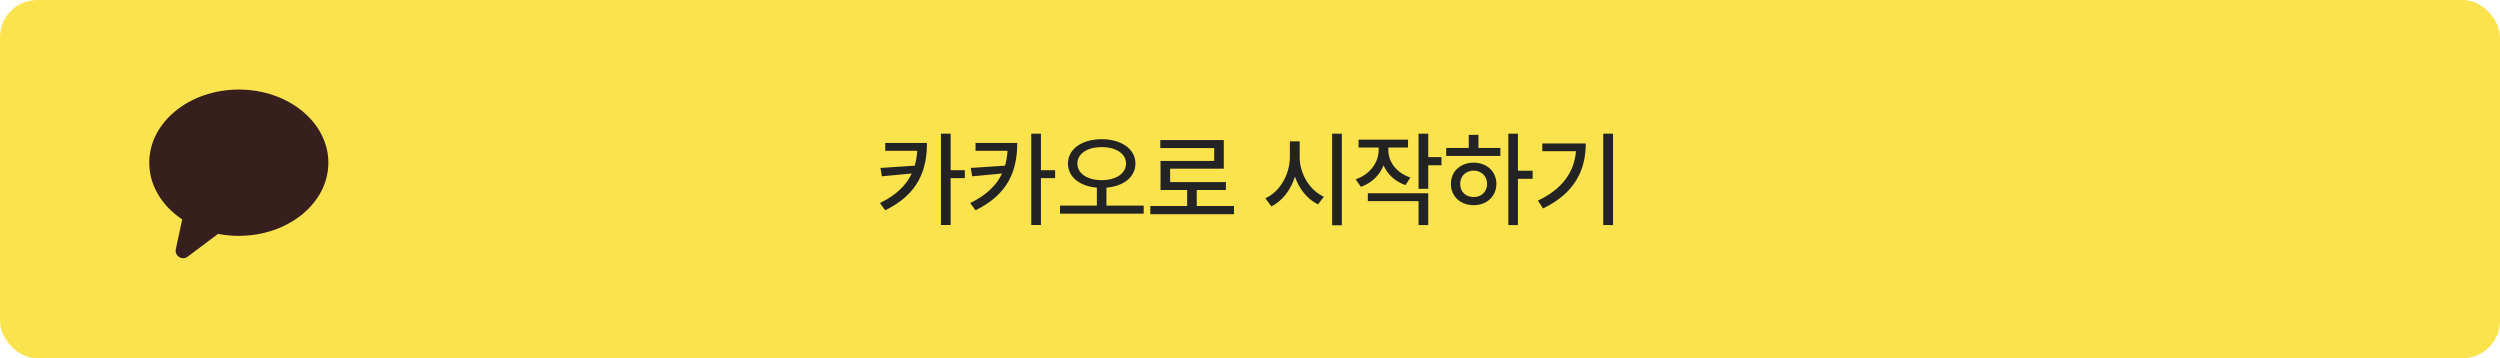 <svg width="335" height="48" viewBox="0 0 335 48" fill="none" xmlns="http://www.w3.org/2000/svg">
<rect width="335" height="48" rx="5" fill="#FBE34D"/>
<path d="M124.215 19.156H118.623V20.209H122.909C122.861 20.906 122.759 21.569 122.574 22.198L117.98 22.506L118.172 23.627L122.171 23.251C121.446 24.803 120.127 26.122 117.912 27.209L118.623 28.18C123.094 25.979 124.201 22.773 124.215 19.156ZM126.088 30.148H127.387V23.873H129.287V22.807H127.387V17.912H126.088V30.148ZM136.314 19.156H130.723V20.209H135.009C134.961 20.906 134.858 21.569 134.674 22.198L130.08 22.506L130.271 23.627L134.271 23.251C133.546 24.803 132.227 26.122 130.012 27.209L130.723 28.18C135.193 25.979 136.301 22.773 136.314 19.156ZM138.188 30.148H139.486V23.873H141.387V22.807H139.486V17.912H138.188V30.148ZM147.621 18.65C145.017 18.657 143.103 19.949 143.109 21.904C143.103 23.736 144.709 24.96 146.979 25.145V27.551H142.043V28.631H153.254V27.551H148.264V25.145C150.547 24.96 152.146 23.736 152.146 21.904C152.146 19.949 150.239 18.657 147.621 18.65ZM144.367 21.904C144.367 20.578 145.734 19.703 147.621 19.717C149.521 19.703 150.882 20.578 150.889 21.904C150.882 23.278 149.521 24.133 147.621 24.146C145.734 24.133 144.367 23.278 144.367 21.904ZM165.354 27.605H160.363V25.459H164.273V24.393H156.795V22.602H163.986V18.773H155.482V19.84H162.701V21.562H155.51V25.459H159.078V27.605H154.143V28.699H165.354V27.605ZM174.158 21.029V18.938H172.846V21.029C172.846 23.367 171.492 25.712 169.564 26.566L170.357 27.66C171.827 26.942 172.955 25.466 173.522 23.668C174.097 25.343 175.211 26.717 176.619 27.387L177.398 26.361C175.498 25.52 174.145 23.265 174.158 21.029ZM178.506 30.189H179.805V17.912H178.506V30.189ZM186.039 20.113V19.771H188.678V18.719H182.047V19.771H184.74V20.1C184.733 21.788 183.578 23.374 181.664 24.023L182.361 25.035C183.797 24.529 184.863 23.483 185.396 22.164C185.93 23.367 186.948 24.324 188.336 24.803L188.992 23.791C187.119 23.162 186.032 21.679 186.039 20.113ZM183.291 26.949H190.086V30.162H191.385V25.896H183.291V26.949ZM190.086 25.295H191.385V22.15H193.162V21.057H191.385V17.912H190.086V25.295ZM203.402 17.912H202.117V30.162H203.402V23.955H205.371V22.875H203.402V17.912ZM193.791 20.893H201.051V19.826H198.111V18.076H196.812V19.826H193.791V20.893ZM194.42 24.639C194.42 26.32 195.705 27.489 197.469 27.496C199.226 27.489 200.511 26.32 200.518 24.639C200.511 22.971 199.226 21.795 197.469 21.795C195.705 21.795 194.42 22.971 194.42 24.639ZM195.664 24.639C195.657 23.593 196.423 22.868 197.469 22.861C198.508 22.868 199.267 23.593 199.273 24.639C199.267 25.705 198.508 26.416 197.469 26.402C196.423 26.416 195.657 25.705 195.664 24.639ZM216.145 17.912H214.832V30.162H216.145V17.912ZM206.082 26.881L206.766 27.934C210.97 25.917 212.494 22.814 212.494 19.225H206.67V20.264H211.182C210.929 23.121 209.336 25.329 206.082 26.881Z" fill="#232323"/>
<ellipse cx="32" cy="21.803" rx="12" ry="9.803" fill="#371F1E"/>
<path d="M25.137 34.398L29.147 31.393C29.791 30.91 29.63 29.903 28.867 29.645L25.73 28.585C25.163 28.393 24.557 28.738 24.431 29.322L23.56 33.388C23.366 34.292 24.398 34.952 25.137 34.398Z" fill="#371F1E"/>
</svg>
